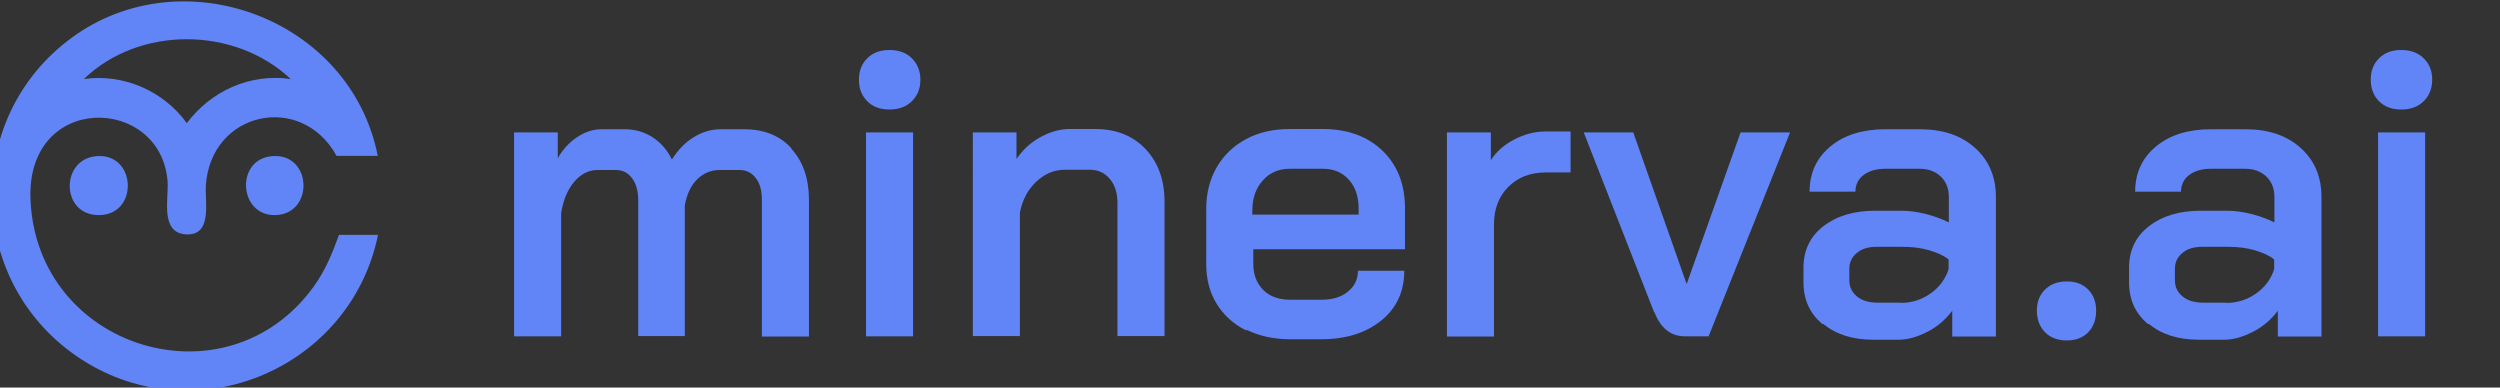<?xml version="1.0" encoding="UTF-8"?>
<svg id="Layer_1" xmlns="http://www.w3.org/2000/svg" version="1.1" viewBox="0 0 102.51 15.89">
  <rect x="0" y="0" width="102.51" height="15.89" fill="#333333" stroke="none"/>
  <!-- Generator: Adobe Illustrator 29.6.1, SVG Export Plug-In . SVG Version: 2.1.1 Build 9)  -->
  <defs>
    <style>
      .st0 {
        fill: #fff;
      }

      .st1 {
        fill: #6185f6;
      }
    </style>
  </defs>
  <g>
    <path d="M-51.44-99.15h-.99c-.85-1.54-3.03-1.08-3.15.71-.03.4.17,1.21-.48,1.18s-.41-.87-.45-1.29c-.17-2.07-3.41-2.14-3.31.45.15,3.6,4.74,5.01,6.83,2.1.28-.39.44-.79.61-1.24h.94c-.65,3.2-4.36,4.8-7.14,3.01s-2.91-5.81-.24-7.77,6.72-.47,7.38,2.85ZM-53.55-101c-1.35-1.27-3.66-1.29-4.99,0,.95-.14,1.92.29,2.48,1.06.59-.78,1.53-1.21,2.51-1.06Z"/>
    <path d="M-58.2-99.14c.93-.05,1,1.41.05,1.43s-.95-1.38-.05-1.43Z"/>
    <path d="M-53.97-99.14c.95-.05.99,1.41.05,1.43-.89.02-.96-1.38-.05-1.43Z"/>
    <path class="st0" d="M-53.55-101c-.98-.14-1.92.28-2.51,1.06-.56-.78-1.53-1.2-2.48-1.06,1.33-1.29,3.64-1.27,4.99,0Z"/>
  </g>
  <g>
    <path class="st1" d="M15.49,6.39h-1.69c-1.44-2.62-5.16-1.83-5.36,1.22-.04.67.28,2.06-.81,2s-.7-1.49-.76-2.19c-.29-3.52-5.8-3.64-5.62.76.25,6.13,8.05,8.52,11.62,3.56.48-.67.75-1.34,1.03-2.11h1.6c-1.11,5.44-7.41,8.16-12.14,5.12C-1.38,11.7-1.59,4.86,2.95,1.54s11.42-.79,12.54,4.85ZM11.92,3.24c-2.29-2.16-6.21-2.19-8.48,0,1.62-.23,3.27.49,4.22,1.81,1-1.33,2.6-2.05,4.26-1.81Z"/>
    <path class="st1" d="M4,6.4c1.59-.09,1.69,2.39.08,2.42s-1.62-2.34-.08-2.42Z"/>
    <path class="st1" d="M11.2,6.4c1.61-.09,1.68,2.39.08,2.42-1.51.03-1.64-2.34-.08-2.42Z"/>
  </g>
  <g>
    <path class="st1" d="M32.44,6.09c.49.53.73,1.23.73,2.11v5.6h-1.93v-5.62c0-.37-.08-.66-.25-.88-.17-.22-.39-.33-.67-.33h-.8c-.37,0-.68.13-.94.39-.26.26-.42.62-.5,1.06v5.36h-1.91v-5.56c0-.38-.08-.68-.25-.91-.17-.23-.39-.34-.67-.34h-.75c-.37,0-.69.17-.96.49s-.45.76-.53,1.28v5.05h-1.93V5.43h1.79v1.06c.21-.37.48-.66.8-.87.32-.21.65-.32.99-.32h.96c.42,0,.8.11,1.14.33s.6.52.79.91c.25-.39.54-.7.89-.91.35-.22.72-.33,1.11-.33h.96c.82,0,1.47.26,1.95.79Z"/>
    <path class="st1" d="M35.56,4.15c-.23-.23-.34-.52-.34-.88s.11-.65.34-.88.53-.34.91-.34.69.11.92.34c.23.23.35.52.35.88s-.12.65-.35.88c-.23.23-.54.34-.92.34s-.68-.11-.91-.34ZM35.51,5.43h1.93v8.36h-1.93V5.43Z"/>
    <path class="st1" d="M39.89,5.43h1.79v1.09c.25-.37.57-.67.97-.89.4-.22.8-.34,1.21-.34h1.04c.86,0,1.55.27,2.07.82.52.55.78,1.27.78,2.16v5.51h-1.93v-5.46c0-.4-.1-.73-.31-.98-.21-.25-.48-.38-.81-.38h-1.04c-.44,0-.83.17-1.17.49-.35.33-.57.75-.67,1.27v5.06h-1.93V5.43Z"/>
    <path class="st1" d="M51.1,13.55c-.52-.26-.92-.62-1.21-1.09s-.43-1.01-.43-1.63v-2.25c0-.65.14-1.22.43-1.72.29-.5.69-.88,1.21-1.16s1.12-.41,1.8-.41h1.34c1.02,0,1.83.3,2.45.89.61.59.92,1.38.92,2.36v1.68h-6.22v.6c0,.45.14.8.41,1.07.27.27.64.4,1.1.4h1.29c.45,0,.81-.11,1.08-.33.27-.22.41-.51.41-.86h1.9c0,.85-.31,1.53-.94,2.04s-1.45.77-2.46.77h-1.27c-.68,0-1.28-.13-1.8-.39ZM55.71,8.79v-.23c0-.49-.13-.89-.4-1.19-.27-.3-.62-.45-1.06-.45h-1.36c-.46,0-.83.16-1.11.48-.29.32-.43.73-.43,1.25v.15h4.36Z"/>
    <path class="st1" d="M59.34,5.43h1.79v1.14c.22-.35.54-.63.96-.85.42-.22.85-.33,1.3-.33h1.01v1.68h-1.01c-.64,0-1.15.2-1.54.59-.39.39-.59.9-.59,1.53v4.61h-1.93V5.43Z"/>
    <path class="st1" d="M67.82,12.79l-2.88-7.36h2.03l2.18,6.19h.02l2.2-6.19h2.03l-3.34,8.36h-.97c-.58,0-1-.33-1.26-1.01Z"/>
    <path class="st1" d="M74.73,13.29c-.52-.43-.78-1-.78-1.72v-.6c0-.7.27-1.27.81-1.69.54-.42,1.25-.64,2.14-.64h1.04c.31,0,.65.04,1.01.13.36.09.68.21.96.35v-1.04c0-.35-.11-.63-.33-.84-.22-.21-.51-.32-.87-.32h-1.41c-.37,0-.67.09-.89.26s-.33.4-.33.68h-1.88c0-.77.29-1.39.86-1.86.57-.47,1.32-.7,2.25-.7h1.41c.94,0,1.69.25,2.26.76.57.51.86,1.18.86,2.02v5.72h-1.79v-1.06c-.27.36-.6.65-1.01.86s-.8.33-1.19.33h-1.04c-.85,0-1.53-.22-2.05-.65ZM77.94,12.42c.45,0,.85-.13,1.21-.38.36-.25.61-.58.75-1v-.4c-.19-.16-.46-.28-.8-.38s-.71-.14-1.09-.14h-1.06c-.34,0-.61.08-.81.25-.21.17-.31.39-.31.65v.47c0,.28.11.5.32.67.21.17.49.25.84.25h.96Z"/>
    <path class="st1" d="M83.86,13.63c-.22-.22-.34-.52-.34-.89s.11-.65.34-.87c.22-.22.52-.33.89-.33s.65.11.87.33.33.51.33.87-.11.67-.33.89c-.22.22-.51.33-.87.33s-.67-.11-.89-.33Z"/>
    <path class="st1" d="M88.08,13.29c-.52-.43-.78-1-.78-1.72v-.6c0-.7.27-1.27.81-1.69.54-.42,1.25-.64,2.14-.64h1.04c.31,0,.65.04,1.01.13.36.09.68.21.96.35v-1.04c0-.35-.11-.63-.33-.84-.22-.21-.51-.32-.87-.32h-1.41c-.37,0-.67.09-.89.26s-.33.4-.33.68h-1.88c0-.77.29-1.39.86-1.86.57-.47,1.32-.7,2.25-.7h1.41c.94,0,1.69.25,2.26.76.57.51.86,1.18.86,2.02v5.72h-1.79v-1.06c-.27.36-.6.65-1.01.86s-.8.33-1.19.33h-1.04c-.85,0-1.53-.22-2.05-.65ZM91.29,12.42c.45,0,.85-.13,1.21-.38.36-.25.61-.58.75-1v-.4c-.19-.16-.46-.28-.8-.38s-.71-.14-1.09-.14h-1.06c-.34,0-.61.08-.81.25-.21.17-.31.39-.31.65v.47c0,.28.11.5.32.67.21.17.49.25.84.25h.96Z"/>
    <path class="st1" d="M97.55,4.15c-.23-.23-.34-.52-.34-.88s.11-.65.34-.88c.23-.23.53-.34.91-.34s.69.11.92.34c.24.23.35.52.35.88s-.12.65-.35.88c-.23.23-.54.34-.92.34s-.68-.11-.91-.34ZM97.51,5.43h1.93v8.36h-1.93V5.43Z"/>
  </g>
</svg>